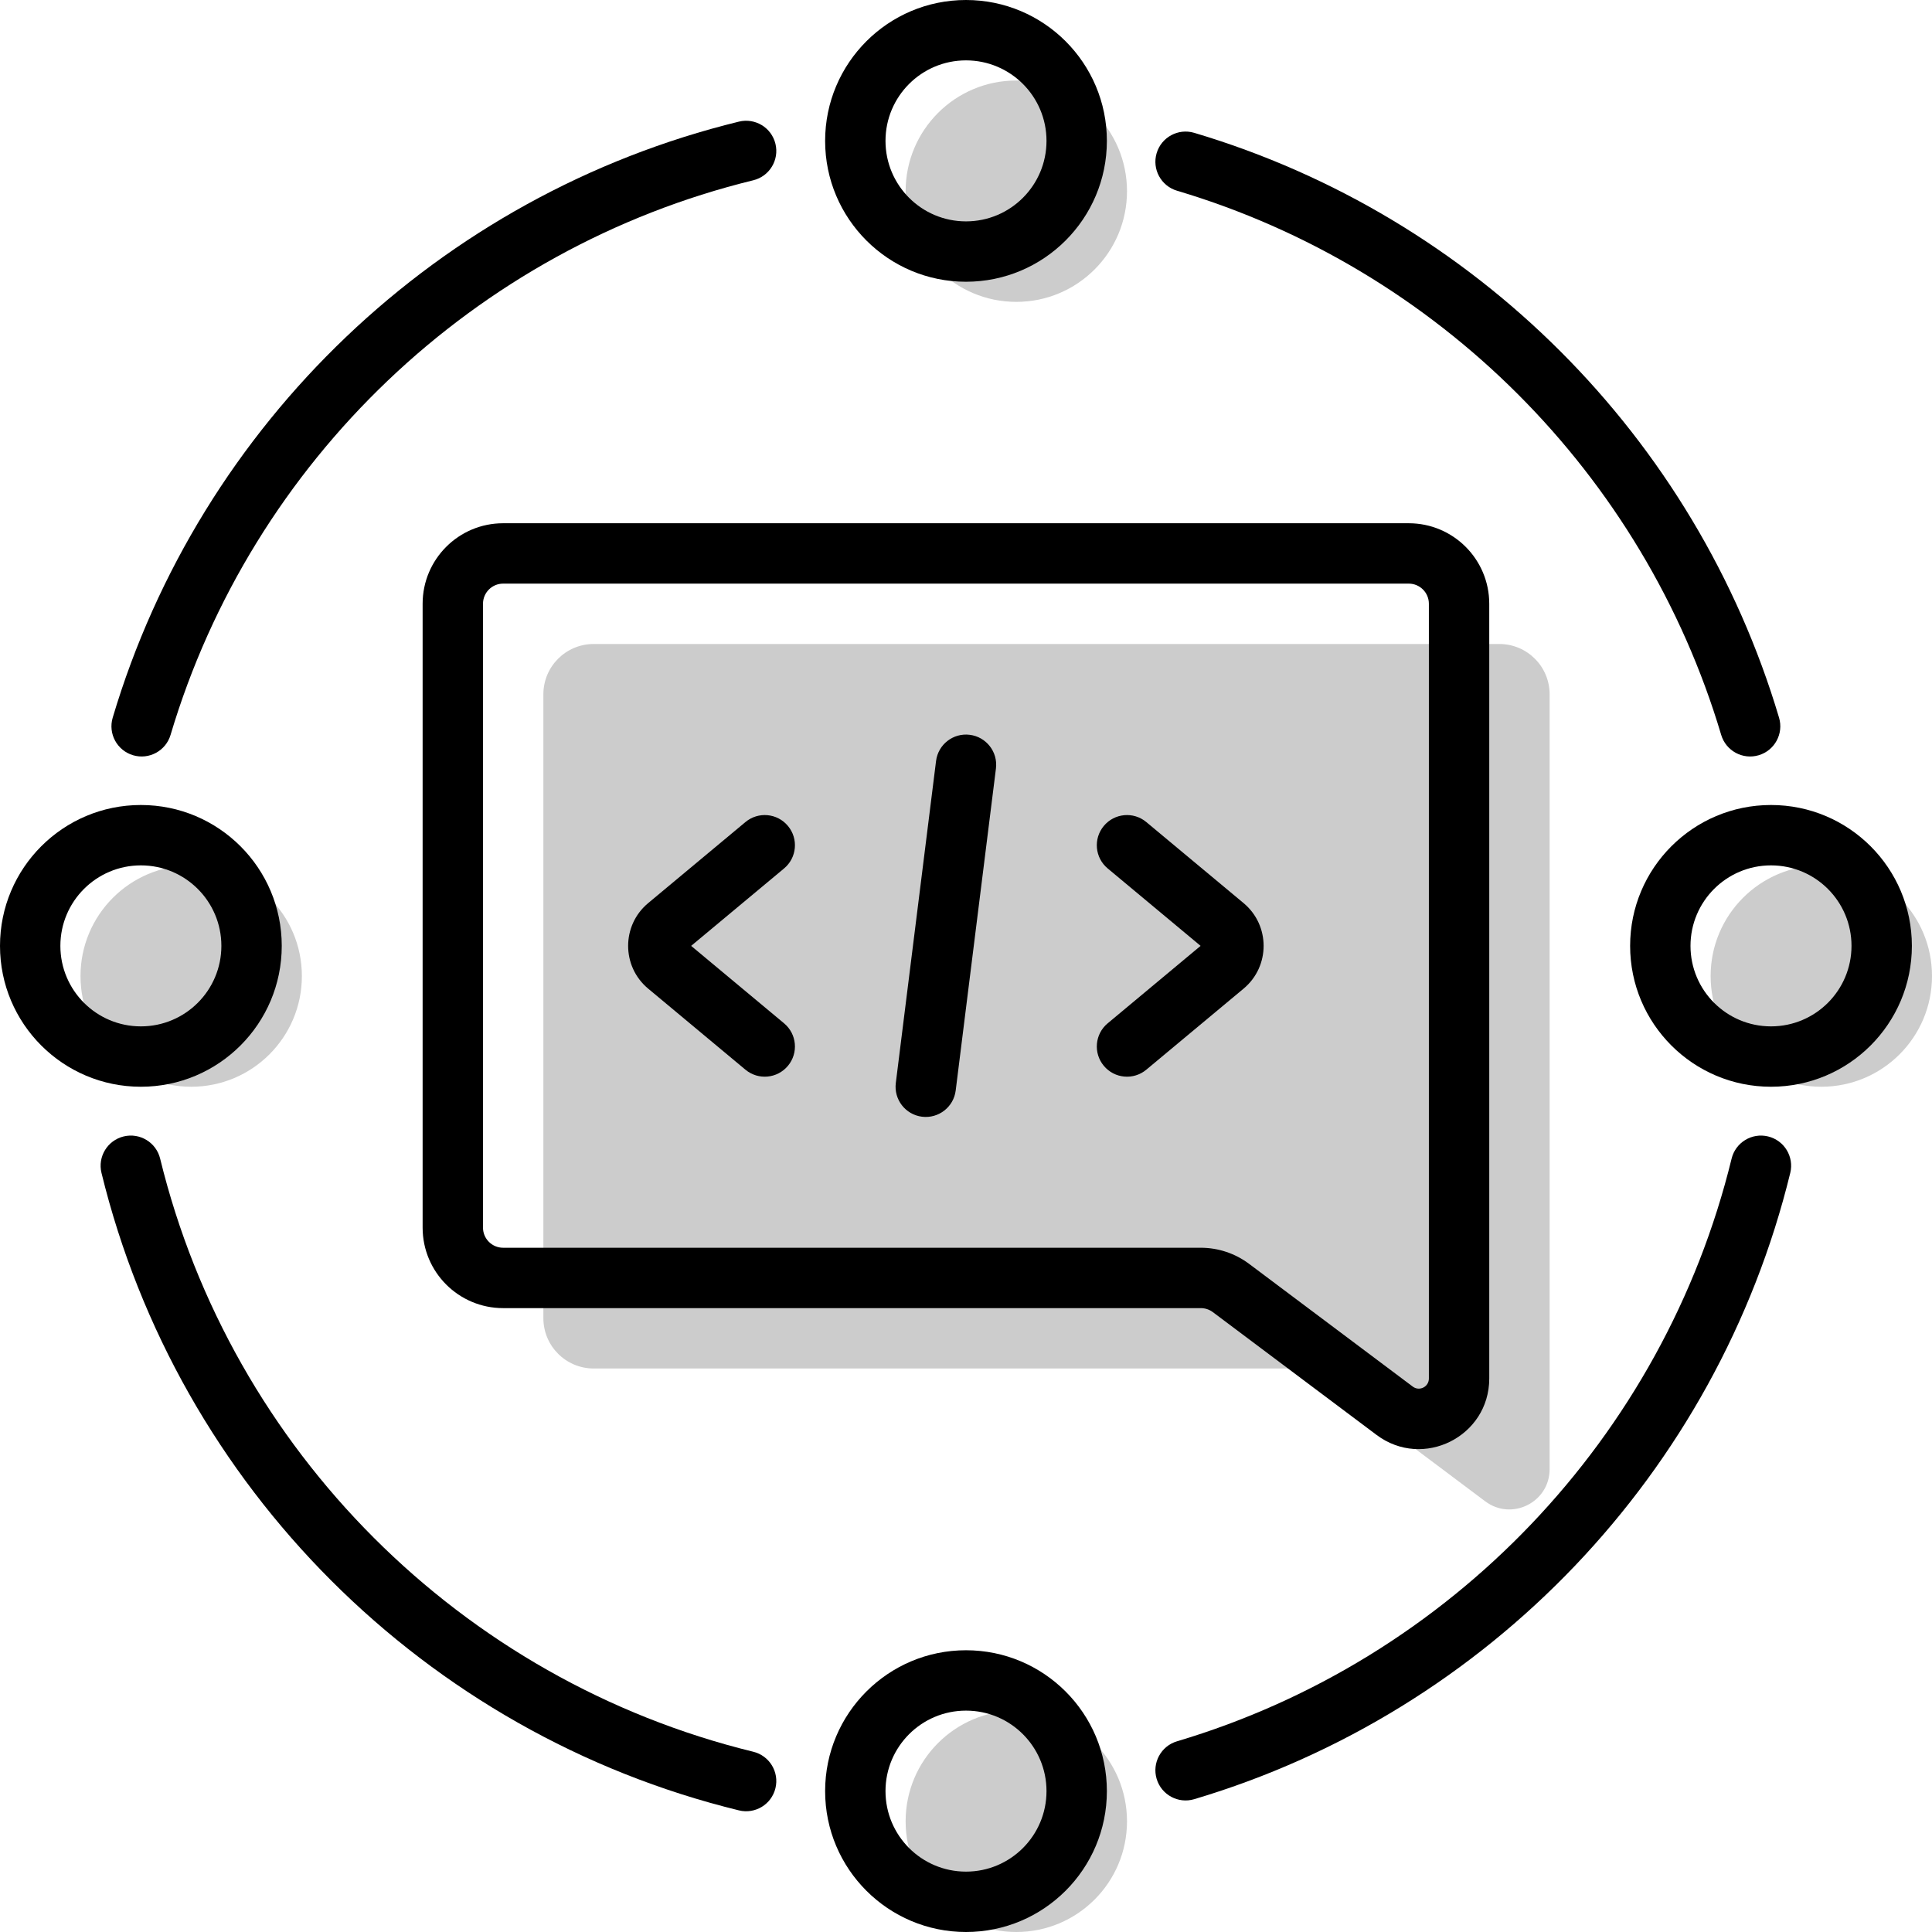 <svg width="96" height="96" viewBox="0 0 96 96" fill="none" xmlns="http://www.w3.org/2000/svg">
<g opacity="0.2">
<path d="M50.5 15C53.538 15 56 12.538 56 9.5C56 6.462 53.538 4 50.5 4C47.462 4 45 6.462 45 9.5C45 12.538 47.462 15 50.5 15Z" fill="black"/>
<path d="M27 34.5C27 33.119 28.119 32 29.5 32H74.5C75.881 32 77 33.119 77 34.5V73C77 74.648 75.118 75.589 73.8 74.6L65.667 68.5C65.234 68.175 64.708 68 64.167 68H29.5C28.119 68 27 66.881 27 65.5V34.5Z" fill="black"/>
<path d="M15 48.5C15 51.538 12.538 54 9.5 54C6.462 54 4 51.538 4 48.5C4 45.462 6.462 43 9.5 43C12.538 43 15 45.462 15 48.5Z" fill="black"/>
<path d="M50.5 96C53.538 96 56 93.538 56 90.5C56 87.462 53.538 85 50.5 85C47.462 85 45 87.462 45 90.5C45 93.538 47.462 96 50.5 96Z" fill="black"/>
<path d="M96 48.5C96 51.538 93.538 54 90.5 54C87.462 54 85 51.538 85 48.5C85 45.462 87.462 43 90.5 43C93.538 43 96 45.462 96 48.5Z" fill="black"/>
</g>
<path fill-rule="evenodd" clip-rule="evenodd" d="M41 7C41 3.134 44.134 0 48 0C51.866 0 55 3.134 55 7C55 10.866 51.866 14 48 14C44.134 14 41 10.866 41 7ZM48 3C45.791 3 44 4.791 44 7C44 9.209 45.791 11 48 11C50.209 11 52 9.209 52 7C52 4.791 50.209 3 48 3Z" fill="black"/>
<path fill-rule="evenodd" clip-rule="evenodd" d="M0 47C0 43.134 3.134 40 7 40C10.866 40 14 43.134 14 47C14 50.866 10.866 54 7 54C3.134 54 0 50.866 0 47ZM7 43C4.791 43 3 44.791 3 47C3 49.209 4.791 51 7 51C9.209 51 11 49.209 11 47C11 44.791 9.209 43 7 43Z" fill="black"/>
<path fill-rule="evenodd" clip-rule="evenodd" d="M41 89C41 85.134 44.134 82 48 82C51.866 82 55 85.134 55 89C55 92.866 51.866 96 48 96C44.134 96 41 92.866 41 89ZM48 85C45.791 85 44 86.791 44 89C44 91.209 45.791 93 48 93C50.209 93 52 91.209 52 89C52 86.791 50.209 85 48 85Z" fill="black"/>
<path fill-rule="evenodd" clip-rule="evenodd" d="M88 40C84.134 40 81 43.134 81 47C81 50.866 84.134 54 88 54C91.866 54 95 50.866 95 47C95 43.134 91.866 40 88 40ZM84 47C84 44.791 85.791 43 88 43C90.209 43 92 44.791 92 47C92 49.209 90.209 51 88 51C85.791 51 84 49.209 84 47Z" fill="black"/>
<path d="M39.152 41.04C39.683 41.676 39.597 42.622 38.96 43.152L34.343 47L38.96 50.848C39.597 51.378 39.683 52.324 39.152 52.96C38.622 53.597 37.676 53.683 37.04 53.152L32.206 49.124C30.88 48.019 30.88 45.981 32.206 44.876L37.04 40.848C37.676 40.317 38.622 40.403 39.152 41.04Z" fill="black"/>
<path d="M55.04 43.152C54.403 42.622 54.317 41.676 54.848 41.04C55.378 40.403 56.324 40.317 56.96 40.848L61.794 44.876C63.12 45.981 63.12 48.019 61.794 49.124L56.96 53.152C56.324 53.683 55.378 53.597 54.848 52.96C54.317 52.324 54.403 51.378 55.04 50.848L59.657 47L55.04 43.152Z" fill="black"/>
<path d="M48.186 36.512C49.008 36.614 49.591 37.364 49.488 38.186L47.488 54.186C47.386 55.008 46.636 55.591 45.814 55.489C44.992 55.386 44.409 54.636 44.512 53.814L46.512 37.814C46.614 36.992 47.364 36.409 48.186 36.512Z" fill="black"/>
<path fill-rule="evenodd" clip-rule="evenodd" d="M25 26C22.791 26 21 27.791 21 30V61C21 63.209 22.791 65 25 65H59.667C59.883 65 60.094 65.07 60.267 65.2L68.4 71.3C70.707 73.031 74 71.384 74 68.5V30C74 27.791 72.209 26 70 26H25ZM24 30C24 29.448 24.448 29 25 29H70C70.552 29 71 29.448 71 30V68.5C71 68.912 70.53 69.147 70.2 68.9L62.067 62.8C61.374 62.281 60.532 62 59.667 62H25C24.448 62 24 61.552 24 61V30Z" fill="black"/>
<path d="M37.43 8.958C38.235 8.761 38.728 7.949 38.531 7.144C38.335 6.34 37.523 5.847 36.718 6.043C21.815 9.683 9.948 21.051 5.6 35.661C5.364 36.455 5.816 37.291 6.61 37.527C7.404 37.763 8.239 37.311 8.475 36.517C12.521 22.924 23.568 12.343 37.43 8.958Z" fill="black"/>
<path d="M59.339 6.6C58.545 6.364 57.71 6.816 57.473 7.61C57.237 8.404 57.689 9.239 58.483 9.476C71.444 13.333 81.668 23.556 85.525 36.517C85.761 37.311 86.596 37.763 87.39 37.527C88.184 37.291 88.636 36.455 88.4 35.661C84.254 21.73 73.271 10.746 59.339 6.6Z" fill="black"/>
<path d="M7.957 57.57C7.761 56.766 6.949 56.273 6.144 56.469C5.339 56.666 4.846 57.477 5.043 58.282C8.852 73.877 21.123 86.149 36.718 89.957C37.523 90.154 38.335 89.661 38.531 88.856C38.728 88.052 38.235 87.24 37.43 87.043C22.923 83.5 11.5 72.077 7.957 57.57Z" fill="black"/>
<path d="M88.957 58.282C89.154 57.477 88.661 56.666 87.856 56.469C87.051 56.273 86.239 56.766 86.043 57.57C82.657 71.433 72.076 82.48 58.483 86.525C57.689 86.761 57.237 87.597 57.473 88.391C57.71 89.185 58.545 89.637 59.339 89.401C73.949 85.052 85.317 73.185 88.957 58.282Z" fill="black"/>
</svg>

